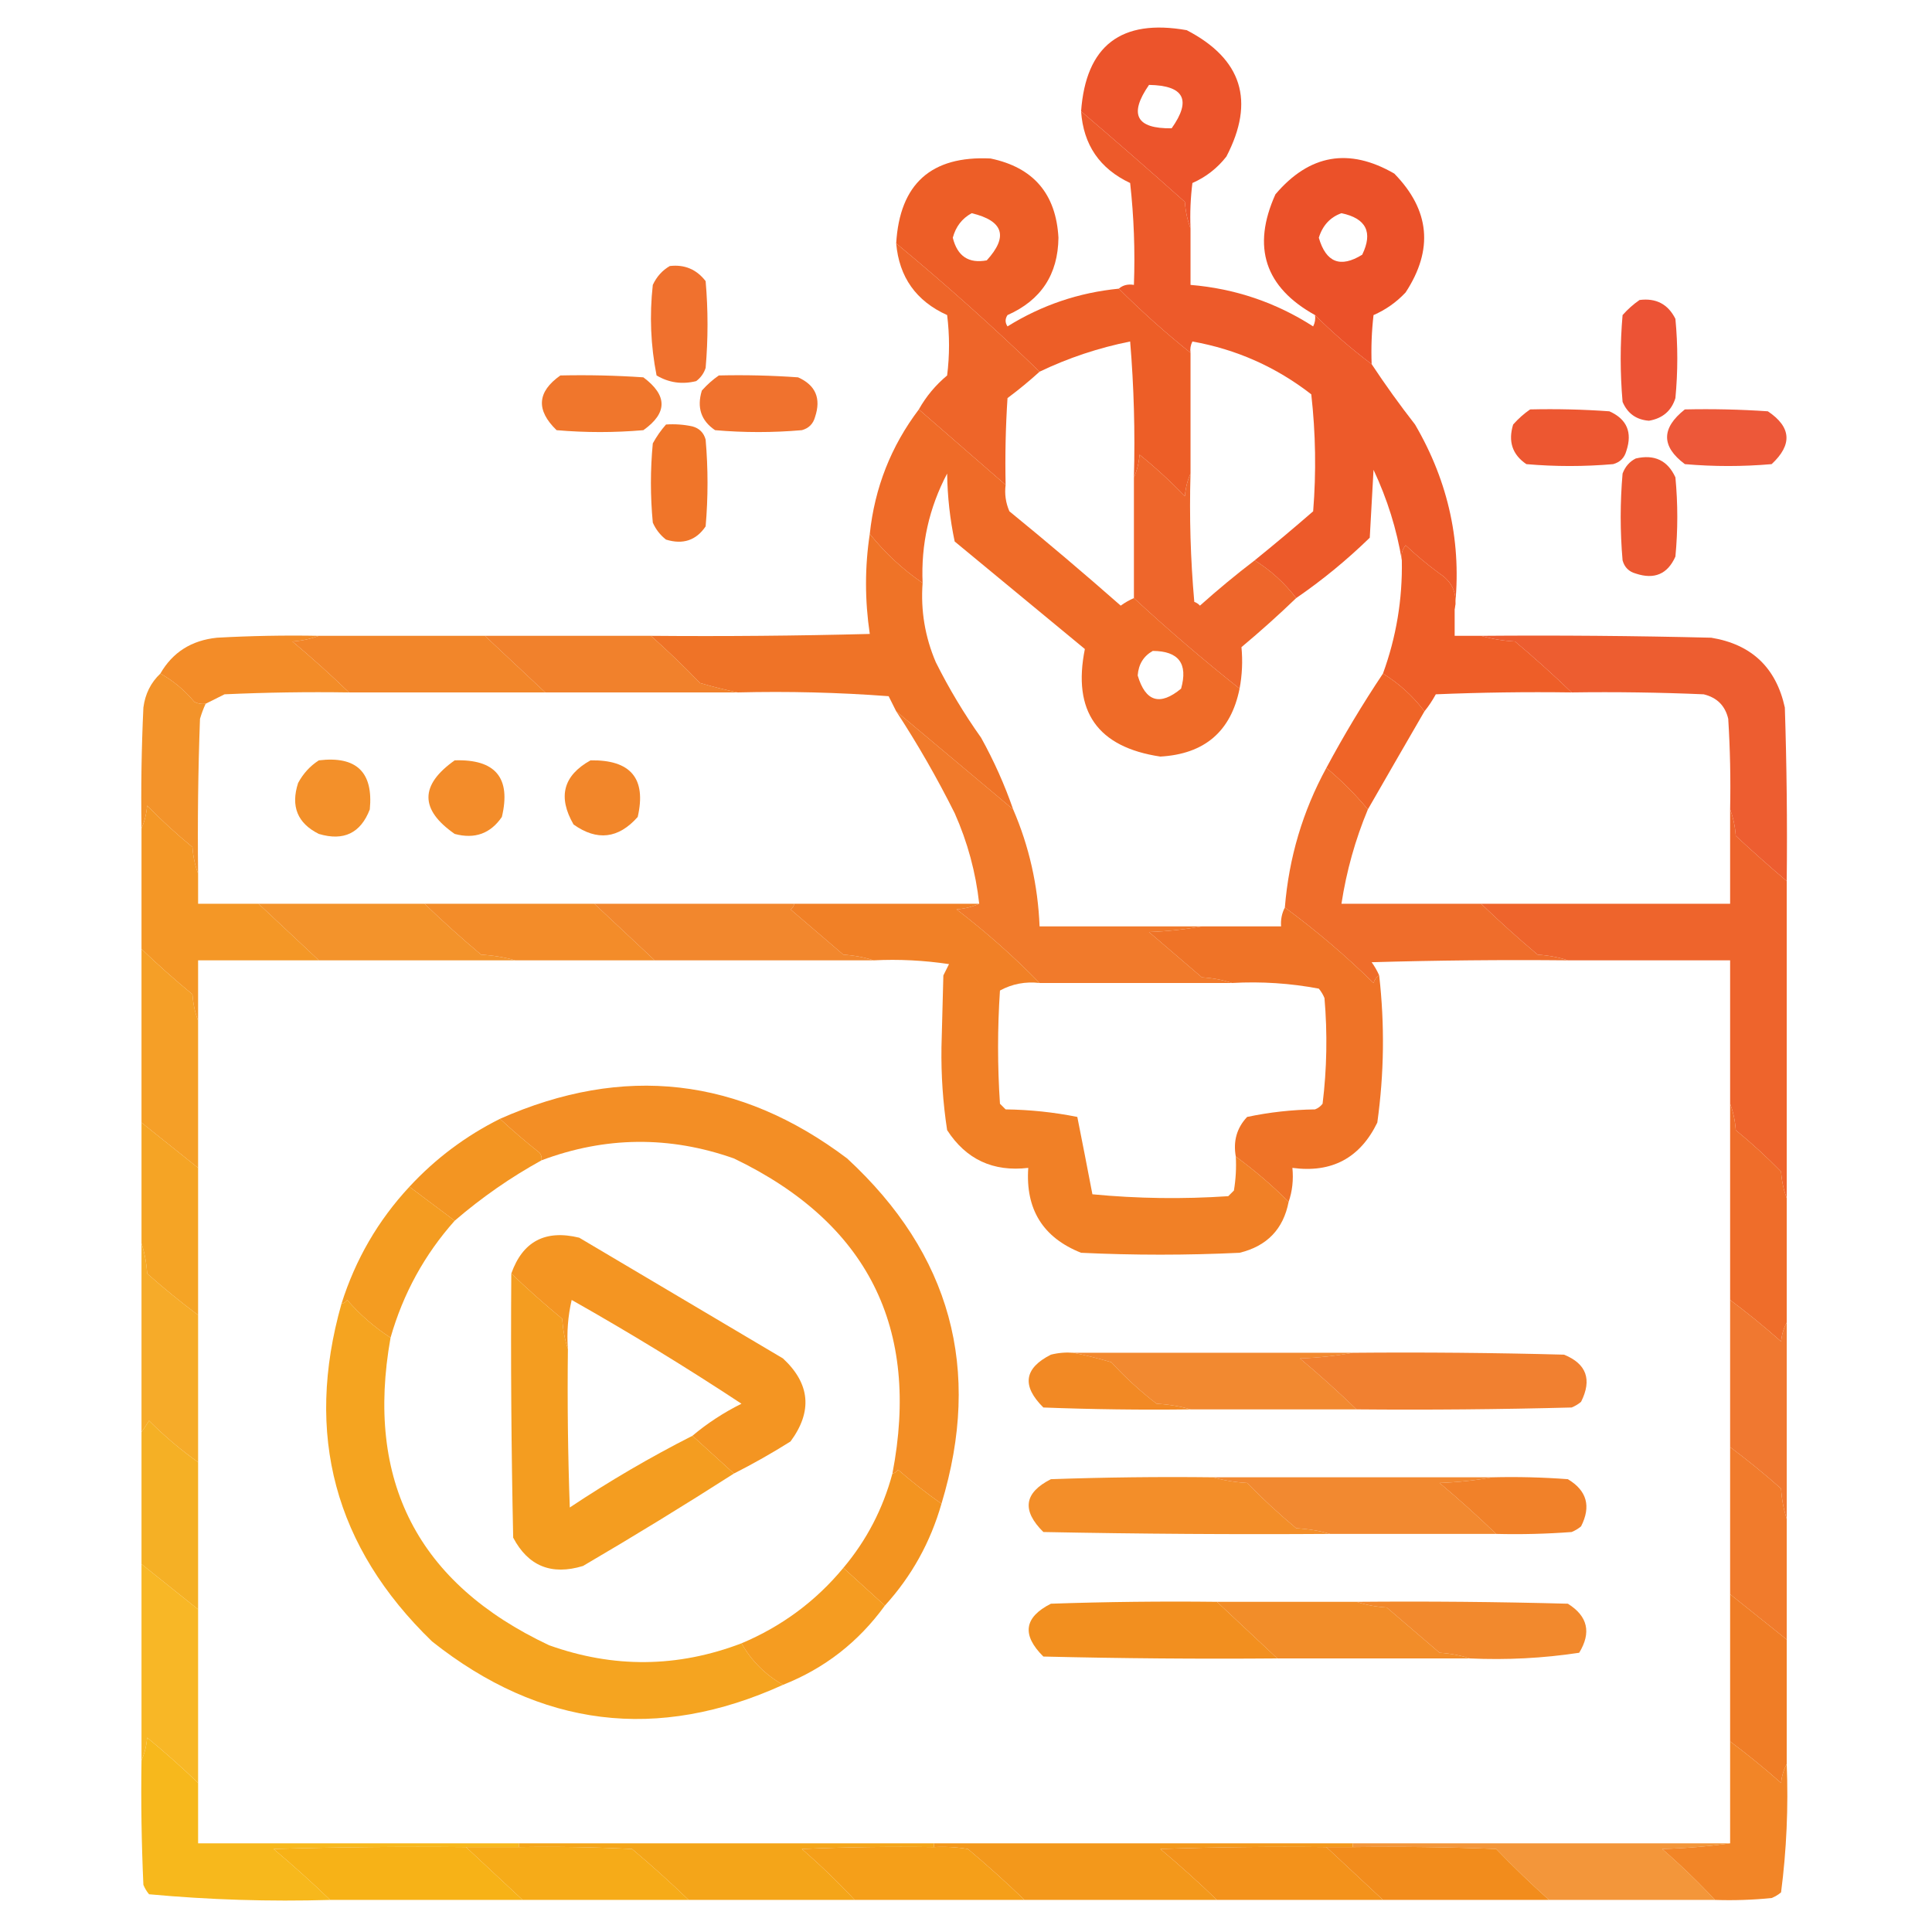 <?xml version="1.0" encoding="UTF-8"?>
<!DOCTYPE svg PUBLIC "-//W3C//DTD SVG 1.1//EN" "http://www.w3.org/Graphics/SVG/1.1/DTD/svg11.dtd">
<svg xmlns="http://www.w3.org/2000/svg" version="1.1" width="512px" height="512px" style="shape-rendering:geometricPrecision; text-rendering:geometricPrecision; image-rendering:optimizeQuality; fill-rule:evenodd; clip-rule:evenodd" xmlns:xlink="http://www.w3.org/1999/xlink">
<g><path style="opacity:0.964" fill="#eb4e24" d="M 315.5,60.5 C 314.686,58.369 314.186,56.036 314,53.5C 304.895,45.374 295.729,37.374 286.5,29.5C 287.77,12.08 297.104,4.913 314.5,8C 329.161,15.624 332.661,26.79 325,41.5C 322.572,44.598 319.572,46.931 316,48.5C 315.501,52.486 315.334,56.486 315.5,60.5 Z M 304.5,22.5 C 313.818,22.655 315.818,26.488 310.5,34C 301.096,34.141 299.096,30.308 304.5,22.5 Z"/></g>
<g><path style="opacity:0.968" fill="#ec5523" d="M 286.5,29.5 C 295.729,37.374 304.895,45.374 314,53.5C 314.186,56.036 314.686,58.369 315.5,60.5C 315.5,65.5 315.5,70.5 315.5,75.5C 327.284,76.484 338.117,80.151 348,86.5C 348.483,85.552 348.649,84.552 348.5,83.5C 353.154,88.148 358.154,92.482 363.5,96.5C 367.09,101.936 370.923,107.27 375,112.5C 383.967,127.844 387.467,144.178 385.5,161.5C 386.295,157.406 384.962,154.239 381.5,152C 378.354,149.688 375.354,147.188 372.5,144.5C 371.571,145.689 371.238,147.022 371.5,148.5C 370.151,140.277 367.651,132.277 364,124.5C 363.667,130.5 363.333,136.5 363,142.5C 356.917,148.424 350.417,153.757 343.5,158.5C 340.401,154.466 336.734,151.132 332.5,148.5C 337.688,144.304 342.855,139.971 348,135.5C 348.832,125.151 348.666,114.817 347.5,104.5C 338.161,97.248 327.661,92.581 316,90.5C 315.517,91.448 315.351,92.448 315.5,93.5C 308.843,88.175 302.51,82.509 296.5,76.5C 297.568,75.566 298.901,75.232 300.5,75.5C 300.832,66.475 300.498,57.475 299.5,48.5C 291.44,44.713 287.107,38.38 286.5,29.5 Z"/></g>
<g><path style="opacity:0.974" fill="#ed5a22" d="M 296.5,76.5 C 302.51,82.509 308.843,88.175 315.5,93.5C 315.5,104.167 315.5,114.833 315.5,125.5C 314.691,127.292 314.191,129.292 314,131.5C 310.272,127.619 306.272,123.952 302,120.5C 301.809,122.708 301.309,124.708 300.5,126.5C 300.832,114.482 300.499,102.482 299.5,90.5C 291.145,92.174 283.145,94.84 275.5,98.5C 263.324,86.725 250.657,75.391 237.5,64.5C 238.427,48.738 246.761,41.238 262.5,42C 273.863,44.365 279.863,51.365 280.5,63C 280.386,72.73 275.886,79.563 267,83.5C 266.333,84.5 266.333,85.5 267,86.5C 276.066,80.867 285.899,77.534 296.5,76.5 Z M 257.5,56.5 C 265.932,58.514 267.265,62.681 261.5,69C 256.706,69.895 253.706,67.895 252.5,63C 253.283,60.062 254.95,57.895 257.5,56.5 Z"/></g>
<g><path style="opacity:0.974" fill="#eb4d24" d="M 363.5,96.5 C 358.154,92.482 353.154,88.148 348.5,83.5C 335.208,76.135 331.708,65.469 338,51.5C 347.002,40.899 357.502,39.066 369.5,46C 378.938,55.654 379.938,66.154 372.5,77.5C 370.083,80.083 367.249,82.083 364,83.5C 363.501,87.821 363.334,92.154 363.5,96.5 Z M 355.5,56.5 C 362.057,57.875 363.89,61.541 361,67.5C 355.228,71.075 351.395,69.575 349.5,63C 350.51,59.737 352.51,57.57 355.5,56.5 Z"/></g>
<g><path style="opacity:0.962" fill="#ee6022" d="M 237.5,64.5 C 250.657,75.391 263.324,86.725 275.5,98.5C 272.829,100.934 269.996,103.267 267,105.5C 266.5,113.159 266.334,120.826 266.5,128.5C 258.859,121.862 251.192,115.196 243.5,108.5C 245.412,105.081 247.912,102.081 251,99.5C 251.667,94.167 251.667,88.833 251,83.5C 242.781,79.785 238.281,73.451 237.5,64.5 Z"/></g>
<g><path style="opacity:0.941" fill="#ef6821" d="M 177.5,70.5 C 181.426,70.047 184.592,71.38 187,74.5C 187.667,82.167 187.667,89.833 187,97.5C 186.535,98.931 185.701,100.097 184.5,101C 180.756,101.929 177.256,101.429 174,99.5C 172.432,91.579 172.099,83.579 173,75.5C 174.025,73.313 175.525,71.646 177.5,70.5 Z"/></g>
<g><path style="opacity:0.924" fill="#eb4625" d="M 434.5,79.5 C 438.888,78.943 442.055,80.61 444,84.5C 444.667,91.5 444.667,98.5 444,105.5C 442.95,108.877 440.617,110.877 437,111.5C 433.645,111.248 431.312,109.581 430,106.5C 429.333,98.833 429.333,91.167 430,83.5C 431.397,81.93 432.897,80.596 434.5,79.5 Z"/></g>
<g><path style="opacity:0.945" fill="#ef6e20" d="M 148.5,99.5 C 155.841,99.334 163.174,99.5 170.5,100C 176.922,104.783 176.922,109.45 170.5,114C 162.833,114.667 155.167,114.667 147.5,114C 142.003,108.683 142.336,103.85 148.5,99.5 Z"/></g>
<g><path style="opacity:0.937" fill="#ef6920" d="M 190.5,99.5 C 197.508,99.334 204.508,99.5 211.5,100C 216.143,102.072 217.643,105.572 216,110.5C 215.5,112.333 214.333,113.5 212.5,114C 204.833,114.667 197.167,114.667 189.5,114C 185.788,111.487 184.622,107.987 186,103.5C 187.397,101.93 188.897,100.596 190.5,99.5 Z"/></g>
<g><path style="opacity:0.963" fill="#ee6621" d="M 243.5,108.5 C 251.192,115.196 258.859,121.862 266.5,128.5C 266.192,130.924 266.526,133.257 267.5,135.5C 277.48,143.646 287.313,151.979 297,160.5C 298.113,159.695 299.279,159.028 300.5,158.5C 309.508,166.839 318.841,174.839 328.5,182.5C 326.223,193.83 319.223,199.83 307.5,200.5C 290.844,198.01 284.177,188.51 287.5,172C 276,162.5 264.5,153 253,143.5C 251.755,137.61 251.088,131.61 251,125.5C 246.217,134.58 244.051,144.247 244.5,154.5C 239.206,150.873 234.539,146.54 230.5,141.5C 231.801,129.243 236.134,118.243 243.5,108.5 Z M 305.5,172.5 C 312.369,172.538 314.869,175.871 313,182.5C 307.395,187.141 303.562,185.974 301.5,179C 301.722,176.038 303.056,173.871 305.5,172.5 Z"/></g>
<g><path style="opacity:0.941" fill="#ec4d24" d="M 405.5,108.5 C 412.508,108.334 419.508,108.5 426.5,109C 431.143,111.072 432.643,114.572 431,119.5C 430.5,121.333 429.333,122.5 427.5,123C 419.833,123.667 412.167,123.667 404.5,123C 400.788,120.487 399.622,116.987 401,112.5C 402.397,110.93 403.897,109.596 405.5,108.5 Z"/></g>
<g><path style="opacity:0.905" fill="#eb4725" d="M 446.5,108.5 C 453.841,108.334 461.174,108.5 468.5,109C 474.729,113.171 475.062,117.837 469.5,123C 461.833,123.667 454.167,123.667 446.5,123C 440.227,118.304 440.227,113.471 446.5,108.5 Z"/></g>
<g><path style="opacity:0.956" fill="#ef6f20" d="M 176.5,112.5 C 178.857,112.337 181.19,112.503 183.5,113C 185.333,113.5 186.5,114.667 187,116.5C 187.667,124.167 187.667,131.833 187,139.5C 184.487,143.212 180.987,144.378 176.5,143C 174.951,141.786 173.785,140.286 173,138.5C 172.333,131.5 172.333,124.5 173,117.5C 173.997,115.677 175.164,114.01 176.5,112.5 Z"/></g>
<g><path style="opacity:0.954" fill="#ee6022" d="M 315.5,125.5 C 315.168,136.853 315.501,148.186 316.5,159.5C 317.086,159.709 317.586,160.043 318,160.5C 322.707,156.288 327.54,152.288 332.5,148.5C 336.734,151.132 340.401,154.466 343.5,158.5C 338.861,162.968 334.028,167.301 329,171.5C 329.352,175.215 329.186,178.881 328.5,182.5C 318.841,174.839 309.508,166.839 300.5,158.5C 300.5,147.833 300.5,137.167 300.5,126.5C 301.309,124.708 301.809,122.708 302,120.5C 306.272,123.952 310.272,127.619 314,131.5C 314.191,129.292 314.691,127.292 315.5,125.5 Z"/></g>
<g><path style="opacity:0.93" fill="#eb4d24" d="M 433.5,121.5 C 438.439,120.352 441.939,122.019 444,126.5C 444.667,133.5 444.667,140.5 444,147.5C 441.928,152.143 438.428,153.643 433.5,152C 431.667,151.5 430.5,150.333 430,148.5C 429.333,140.833 429.333,133.167 430,125.5C 430.69,123.65 431.856,122.316 433.5,121.5 Z"/></g>
<g><path style="opacity:0.966" fill="#ef6f20" d="M 230.5,141.5 C 234.539,146.54 239.206,150.873 244.5,154.5C 243.965,161.784 245.132,168.784 248,175.5C 251.497,182.498 255.497,189.165 260,195.5C 263.4,201.629 266.234,207.963 268.5,214.5C 258.147,205.81 247.814,197.144 237.5,188.5C 236.847,187.193 236.18,185.86 235.5,184.5C 222.183,183.501 208.85,183.167 195.5,183.5C 192.242,182.829 188.909,181.996 185.5,181C 181.271,176.602 176.938,172.436 172.5,168.5C 191.836,168.667 211.17,168.5 230.5,168C 229.172,159.068 229.172,150.235 230.5,141.5 Z"/></g>
<g><path style="opacity:0.972" fill="#ed5a22" d="M 385.5,161.5 C 385.5,163.833 385.5,166.167 385.5,168.5C 387.833,168.5 390.167,168.5 392.5,168.5C 395.305,169.319 398.305,169.819 401.5,170C 406.695,174.366 411.695,178.866 416.5,183.5C 404.495,183.333 392.495,183.5 380.5,184C 379.601,185.652 378.601,187.152 377.5,188.5C 374.442,184.475 370.775,181.142 366.5,178.5C 370.025,168.831 371.691,158.831 371.5,148.5C 371.238,147.022 371.571,145.689 372.5,144.5C 375.354,147.188 378.354,149.688 381.5,152C 384.962,154.239 386.295,157.406 385.5,161.5 Z"/></g>
<g><path style="opacity:0.944" fill="#f2861c" d="M 84.5,168.5 C 82.369,169.314 80.036,169.814 77.5,170C 82.695,174.366 87.695,178.866 92.5,183.5C 81.495,183.333 70.495,183.5 59.5,184C 57.807,184.847 56.14,185.68 54.5,186.5C 53.448,186.649 52.448,186.483 51.5,186C 48.919,182.912 45.919,180.412 42.5,178.5C 45.747,172.86 50.747,169.694 57.5,169C 66.494,168.5 75.494,168.334 84.5,168.5 Z"/></g>
<g><path style="opacity:0.944" fill="#f17f1e" d="M 84.5,168.5 C 99.167,168.5 113.833,168.5 128.5,168.5C 133.833,173.5 139.167,178.5 144.5,183.5C 127.167,183.5 109.833,183.5 92.5,183.5C 87.695,178.866 82.695,174.366 77.5,170C 80.036,169.814 82.369,169.314 84.5,168.5 Z"/></g>
<g><path style="opacity:0.936" fill="#f0791e" d="M 128.5,168.5 C 143.167,168.5 157.833,168.5 172.5,168.5C 176.938,172.436 181.271,176.602 185.5,181C 188.909,181.996 192.242,182.829 195.5,183.5C 178.5,183.5 161.5,183.5 144.5,183.5C 139.167,178.5 133.833,173.5 128.5,168.5 Z"/></g>
<g><path style="opacity:0.94" fill="#ec5323" d="M 392.5,168.5 C 412.836,168.333 433.169,168.5 453.5,169C 464.182,170.758 470.682,176.925 473,187.5C 473.5,202.83 473.667,218.163 473.5,233.5C 468.938,229.625 464.438,225.625 460,221.5C 459.814,218.964 459.314,216.631 458.5,214.5C 458.666,206.493 458.5,198.493 458,190.5C 457.193,187.027 455.027,184.86 451.5,184C 439.838,183.5 428.171,183.333 416.5,183.5C 411.695,178.866 406.695,174.366 401.5,170C 398.305,169.819 395.305,169.319 392.5,168.5 Z"/></g>
<g><path style="opacity:0.935" fill="#f28c1c" d="M 42.5,178.5 C 45.919,180.412 48.919,182.912 51.5,186C 52.448,186.483 53.448,186.649 54.5,186.5C 53.91,187.766 53.41,189.099 53,190.5C 52.5,204.163 52.333,217.829 52.5,231.5C 51.686,229.369 51.186,227.036 51,224.5C 46.81,221.066 42.81,217.4 39,213.5C 38.809,215.708 38.309,217.708 37.5,219.5C 37.334,208.828 37.5,198.161 38,187.5C 38.472,183.89 39.972,180.89 42.5,178.5 Z"/></g>
<g><path style="opacity:0.972" fill="#ee6021" d="M 366.5,178.5 C 370.775,181.142 374.442,184.475 377.5,188.5C 372.46,197.192 367.46,205.858 362.5,214.5C 359.14,210.473 355.473,206.806 351.5,203.5C 356.11,194.9 361.11,186.566 366.5,178.5 Z"/></g>
<g><path style="opacity:0.944" fill="#f0721f" d="M 237.5,188.5 C 247.814,197.144 258.147,205.81 268.5,214.5C 272.728,224.292 275.061,234.625 275.5,245.5C 289.833,245.5 304.167,245.5 318.5,245.5C 314.018,246.326 309.351,246.826 304.5,247C 309.167,251 313.833,255 318.5,259C 321.365,259.183 324.031,259.683 326.5,260.5C 309.5,260.5 292.5,260.5 275.5,260.5C 268.658,253.494 261.325,246.994 253.5,241C 255.708,240.809 257.708,240.309 259.5,239.5C 258.584,231.169 256.417,223.169 253,215.5C 248.327,206.146 243.16,197.146 237.5,188.5 Z"/></g>
<g><path style="opacity:0.937" fill="#f2891c" d="M 84.5,201.5 C 94.463,200.298 98.963,204.631 98,214.5C 95.575,220.795 91.075,222.962 84.5,221C 78.831,218.185 76.998,213.685 79,207.5C 80.36,204.977 82.193,202.977 84.5,201.5 Z"/></g>
<g><path style="opacity:0.939" fill="#f17f1d" d="M 156.5,201.5 C 167.171,201.324 171.338,206.324 169,216.5C 163.897,222.263 158.23,222.93 152,218.5C 147.767,211.181 149.267,205.515 156.5,201.5 Z"/></g>
<g><path style="opacity:0.94" fill="#f2851d" d="M 120.5,201.5 C 131.304,201.145 135.471,206.145 133,216.5C 129.975,220.921 125.808,222.421 120.5,221C 111.229,214.556 111.229,208.056 120.5,201.5 Z"/></g>
<g><path style="opacity:0.952" fill="#ee6621" d="M 351.5,203.5 C 355.473,206.806 359.14,210.473 362.5,214.5C 359.154,222.538 356.821,230.872 355.5,239.5C 367.833,239.5 380.167,239.5 392.5,239.5C 397.305,244.134 402.305,248.634 407.5,253C 410.365,253.183 413.031,253.683 415.5,254.5C 398.163,254.333 380.83,254.5 363.5,255C 364.305,256.113 364.972,257.279 365.5,258.5C 364.778,258.918 364.278,259.584 364,260.5C 356.569,253.225 348.735,246.559 340.5,240.5C 341.572,227.294 345.239,214.96 351.5,203.5 Z"/></g>
<g><path style="opacity:0.949" fill="#f3911b" d="M 52.5,231.5 C 52.5,234.167 52.5,236.833 52.5,239.5C 57.833,239.5 63.167,239.5 68.5,239.5C 73.833,244.5 79.167,249.5 84.5,254.5C 73.833,254.5 63.167,254.5 52.5,254.5C 52.5,259.833 52.5,265.167 52.5,270.5C 51.686,268.369 51.186,266.036 51,263.5C 46.331,259.663 41.831,255.663 37.5,251.5C 37.5,240.833 37.5,230.167 37.5,219.5C 38.309,217.708 38.809,215.708 39,213.5C 42.81,217.4 46.81,221.066 51,224.5C 51.186,227.036 51.686,229.369 52.5,231.5 Z"/></g>
<g><path style="opacity:0.95" fill="#ed5d22" d="M 458.5,214.5 C 459.314,216.631 459.814,218.964 460,221.5C 464.438,225.625 468.938,229.625 473.5,233.5C 473.5,261.5 473.5,289.5 473.5,317.5C 472.686,315.369 472.186,313.036 472,310.5C 468.19,306.6 464.19,302.934 460,299.5C 459.814,296.964 459.314,294.631 458.5,292.5C 458.5,279.833 458.5,267.167 458.5,254.5C 444.167,254.5 429.833,254.5 415.5,254.5C 413.031,253.683 410.365,253.183 407.5,253C 402.305,248.634 397.305,244.134 392.5,239.5C 414.5,239.5 436.5,239.5 458.5,239.5C 458.5,231.167 458.5,222.833 458.5,214.5 Z"/></g>
<g><path style="opacity:0.932" fill="#f28c1c" d="M 68.5,239.5 C 83.167,239.5 97.833,239.5 112.5,239.5C 117.305,244.134 122.305,248.634 127.5,253C 130.695,253.181 133.695,253.681 136.5,254.5C 119.167,254.5 101.833,254.5 84.5,254.5C 79.167,249.5 73.833,244.5 68.5,239.5 Z"/></g>
<g><path style="opacity:0.943" fill="#f2861d" d="M 112.5,239.5 C 127.5,239.5 142.5,239.5 157.5,239.5C 162.833,244.5 168.167,249.5 173.5,254.5C 161.167,254.5 148.833,254.5 136.5,254.5C 133.695,253.681 130.695,253.181 127.5,253C 122.305,248.634 117.305,244.134 112.5,239.5 Z"/></g>
<g><path style="opacity:0.933" fill="#f17f1e" d="M 157.5,239.5 C 175.167,239.5 192.833,239.5 210.5,239.5C 210.389,240.117 210.056,240.617 209.5,241C 214.167,245 218.833,249 223.5,253C 226.365,253.183 229.031,253.683 231.5,254.5C 212.167,254.5 192.833,254.5 173.5,254.5C 168.167,249.5 162.833,244.5 157.5,239.5 Z"/></g>
<g><path style="opacity:0.961" fill="#ef6e20" d="M 340.5,240.5 C 348.735,246.559 356.569,253.225 364,260.5C 364.278,259.584 364.778,258.918 365.5,258.5C 366.978,271.524 366.812,284.524 365,297.5C 360.421,306.901 352.921,310.901 342.5,309.5C 342.81,312.713 342.477,315.713 341.5,318.5C 337.153,314.155 332.486,310.155 327.5,306.5C 326.769,302.397 327.769,298.897 330.5,296C 336.39,294.755 342.39,294.088 348.5,294C 349.308,293.692 349.975,293.192 350.5,292.5C 351.64,283.215 351.806,273.881 351,264.5C 350.626,263.584 350.126,262.75 349.5,262C 341.946,260.568 334.279,260.068 326.5,260.5C 324.031,259.683 321.365,259.183 318.5,259C 313.833,255 309.167,251 304.5,247C 309.351,246.826 314.018,246.326 318.5,245.5C 325.5,245.5 332.5,245.5 339.5,245.5C 339.366,243.708 339.699,242.042 340.5,240.5 Z"/></g>
<g><path style="opacity:0.939" fill="#f4991a" d="M 37.5,251.5 C 41.831,255.663 46.331,259.663 51,263.5C 51.186,266.036 51.686,268.369 52.5,270.5C 52.5,283.5 52.5,296.5 52.5,309.5C 47.5,305.5 42.5,301.5 37.5,297.5C 37.5,282.167 37.5,266.833 37.5,251.5 Z"/></g>
<g><path style="opacity:0.959" fill="#f07b1e" d="M 210.5,239.5 C 226.833,239.5 243.167,239.5 259.5,239.5C 257.708,240.309 255.708,240.809 253.5,241C 261.325,246.994 268.658,253.494 275.5,260.5C 271.743,260.071 268.243,260.737 265,262.5C 264.333,272.5 264.333,282.5 265,292.5C 265.5,293 266,293.5 266.5,294C 272.942,294.083 279.275,294.749 285.5,296C 286.856,302.811 288.19,309.644 289.5,316.5C 301.454,317.646 313.454,317.812 325.5,317C 326,316.5 326.5,316 327,315.5C 327.498,312.518 327.665,309.518 327.5,306.5C 332.486,310.155 337.153,314.155 341.5,318.5C 340.095,325.74 335.762,330.24 328.5,332C 314.5,332.667 300.5,332.667 286.5,332C 276.402,327.986 271.736,320.486 272.5,309.5C 263.195,310.596 256.028,307.262 251,299.5C 249.887,292.241 249.387,284.908 249.5,277.5C 249.667,271.167 249.833,264.833 250,258.5C 250.5,257.5 251,256.5 251.5,255.5C 244.866,254.503 238.2,254.17 231.5,254.5C 229.031,253.683 226.365,253.183 223.5,253C 218.833,249 214.167,245 209.5,241C 210.056,240.617 210.389,240.117 210.5,239.5 Z"/></g>
<g><path style="opacity:0.957" fill="#f2891c" d="M 249.5,398.5 C 245.561,395.738 241.728,392.738 238,389.5C 237.617,390.056 237.117,390.389 236.5,390.5C 243.943,351.886 229.943,324.053 194.5,307C 177.436,300.981 160.436,301.148 143.5,307.5C 143.631,306.761 143.464,306.094 143,305.5C 139.335,302.601 135.835,299.601 132.5,296.5C 165.266,281.968 195.933,285.468 224.5,307C 251.963,332.359 260.297,362.859 249.5,398.5 Z"/></g>
<g><path style="opacity:0.955" fill="#ee6721" d="M 458.5,292.5 C 459.314,294.631 459.814,296.964 460,299.5C 464.19,302.934 468.19,306.6 472,310.5C 472.186,313.036 472.686,315.369 473.5,317.5C 473.5,328.5 473.5,339.5 473.5,350.5C 472.698,351.952 472.198,353.618 472,355.5C 467.626,351.621 463.126,347.954 458.5,344.5C 458.5,327.167 458.5,309.833 458.5,292.5 Z"/></g>
<g><path style="opacity:0.966" fill="#f3921b" d="M 132.5,296.5 C 135.835,299.601 139.335,302.601 143,305.5C 143.464,306.094 143.631,306.761 143.5,307.5C 135.305,312.021 127.638,317.355 120.5,323.5C 116.518,320.524 112.518,317.524 108.5,314.5C 115.388,307.052 123.388,301.052 132.5,296.5 Z"/></g>
<g><path style="opacity:0.944" fill="#f49f19" d="M 37.5,297.5 C 42.5,301.5 47.5,305.5 52.5,309.5C 52.5,322.5 52.5,335.5 52.5,348.5C 47.874,345.046 43.374,341.379 39,337.5C 38.817,334.635 38.317,331.969 37.5,329.5C 37.5,318.833 37.5,308.167 37.5,297.5 Z"/></g>
<g><path style="opacity:0.966" fill="#f4991a" d="M 108.5,314.5 C 112.518,317.524 116.518,320.524 120.5,323.5C 112.507,332.48 106.841,342.813 103.5,354.5C 99.243,351.749 95.41,348.416 92,344.5C 91.617,345.056 91.117,345.389 90.5,345.5C 94.204,333.748 100.204,323.415 108.5,314.5 Z"/></g>
<g><path style="opacity:0.968" fill="#f3921b" d="M 194.5,390.5 C 190.859,387.195 187.192,383.862 183.5,380.5C 187.426,377.193 191.76,374.36 196.5,372C 181.834,362.331 166.834,353.165 151.5,344.5C 150.508,348.783 150.174,353.116 150.5,357.5C 149.683,355.031 149.183,352.365 149,349.5C 144.28,345.606 139.78,341.606 135.5,337.5C 138.522,328.976 144.522,325.809 153.5,328C 171.5,338.667 189.5,349.333 207.5,360C 214.703,366.698 215.37,374.031 209.5,382C 204.594,385.089 199.594,387.923 194.5,390.5 Z"/></g>
<g><path style="opacity:0.927" fill="#f5a519" d="M 37.5,329.5 C 38.317,331.969 38.817,334.635 39,337.5C 43.374,341.379 47.874,345.046 52.5,348.5C 52.5,361.5 52.5,374.5 52.5,387.5C 47.893,384.232 43.559,380.565 39.5,376.5C 38.824,377.602 38.158,378.602 37.5,379.5C 37.5,362.833 37.5,346.167 37.5,329.5 Z"/></g>
<g><path style="opacity:0.925" fill="#ef6d20" d="M 458.5,344.5 C 463.126,347.954 467.626,351.621 472,355.5C 472.198,353.618 472.698,351.952 473.5,350.5C 473.5,367.833 473.5,385.167 473.5,402.5C 472.683,400.031 472.183,397.365 472,394.5C 467.626,390.621 463.126,386.954 458.5,383.5C 458.5,370.5 458.5,357.5 458.5,344.5 Z"/></g>
<g><path style="opacity:0.961" fill="#f2851d" d="M 284.5,358.5 C 287.758,359.171 291.091,360.004 294.5,361C 298.2,365.035 302.2,368.702 306.5,372C 309.695,372.181 312.695,372.681 315.5,373.5C 302.496,373.667 289.496,373.5 276.5,373C 270.718,367.264 271.384,362.598 278.5,359C 280.473,358.505 282.473,358.338 284.5,358.5 Z"/></g>
<g><path style="opacity:0.917" fill="#f17f1e" d="M 284.5,358.5 C 309.167,358.5 333.833,358.5 358.5,358.5C 354.018,359.326 349.351,359.826 344.5,360C 349.695,364.366 354.695,368.866 359.5,373.5C 344.833,373.5 330.167,373.5 315.5,373.5C 312.695,372.681 309.695,372.181 306.5,372C 302.2,368.702 298.2,365.035 294.5,361C 291.091,360.004 287.758,359.171 284.5,358.5 Z"/></g>
<g><path style="opacity:0.918" fill="#f0761f" d="M 358.5,358.5 C 377.17,358.333 395.836,358.5 414.5,359C 420.448,361.433 421.948,365.6 419,371.5C 418.25,372.126 417.416,372.626 416.5,373C 397.503,373.5 378.503,373.667 359.5,373.5C 354.695,368.866 349.695,364.366 344.5,360C 349.351,359.826 354.018,359.326 358.5,358.5 Z"/></g>
<g><path style="opacity:0.938" fill="#f5ab18" d="M 52.5,387.5 C 52.5,400.5 52.5,413.5 52.5,426.5C 47.5,422.5 42.5,418.5 37.5,414.5C 37.5,402.833 37.5,391.167 37.5,379.5C 38.158,378.602 38.824,377.602 39.5,376.5C 43.559,380.565 47.893,384.232 52.5,387.5 Z"/></g>
<g><path style="opacity:0.965" fill="#f5a219" d="M 103.5,354.5 C 96.731,392.465 110.731,419.631 145.5,436C 162.587,442.124 179.587,441.957 196.5,435.5C 199.145,440.145 202.812,443.812 207.5,446.5C 174.229,461.624 143.229,457.791 114.5,435C 88.669,409.998 80.669,380.165 90.5,345.5C 91.117,345.389 91.617,345.056 92,344.5C 95.41,348.416 99.243,351.749 103.5,354.5 Z"/></g>
<g><path style="opacity:0.971" fill="#f49a1a" d="M 135.5,337.5 C 139.78,341.606 144.28,345.606 149,349.5C 149.183,352.365 149.683,355.031 150.5,357.5C 150.333,371.504 150.5,385.504 151,399.5C 161.478,392.513 172.312,386.18 183.5,380.5C 187.192,383.862 190.859,387.195 194.5,390.5C 181.397,398.892 168.064,407.059 154.5,415C 146.151,417.542 139.984,415.042 136,407.5C 135.5,384.169 135.333,360.836 135.5,337.5 Z"/></g>
<g><path style="opacity:0.938" fill="#f0731f" d="M 458.5,383.5 C 463.126,386.954 467.626,390.621 472,394.5C 472.183,397.365 472.683,400.031 473.5,402.5C 473.5,413.167 473.5,423.833 473.5,434.5C 468.5,430.5 463.5,426.5 458.5,422.5C 458.5,409.5 458.5,396.5 458.5,383.5 Z"/></g>
<g><path style="opacity:0.974" fill="#f3921b" d="M 249.5,398.5 C 246.574,408.733 241.574,417.733 234.5,425.5C 230.833,422.167 227.167,418.833 223.5,415.5C 229.662,408.178 233.995,399.845 236.5,390.5C 237.117,390.389 237.617,390.056 238,389.5C 241.728,392.738 245.561,395.738 249.5,398.5 Z"/></g>
<g><path style="opacity:0.945" fill="#f2871d" d="M 321.5,391.5 C 324.305,392.319 327.305,392.819 330.5,393C 334.643,397.233 338.977,401.233 343.5,405C 346.695,405.181 349.695,405.681 352.5,406.5C 327.164,406.667 301.831,406.5 276.5,406C 270.718,400.264 271.384,395.598 278.5,392C 292.829,391.5 307.163,391.333 321.5,391.5 Z"/></g>
<g><path style="opacity:0.917" fill="#f17f1e" d="M 321.5,391.5 C 346.167,391.5 370.833,391.5 395.5,391.5C 391.018,392.326 386.351,392.826 381.5,393C 386.695,397.366 391.695,401.866 396.5,406.5C 381.833,406.5 367.167,406.5 352.5,406.5C 349.695,405.681 346.695,405.181 343.5,405C 338.977,401.233 334.643,397.233 330.5,393C 327.305,392.819 324.305,392.319 321.5,391.5 Z"/></g>
<g><path style="opacity:0.948" fill="#f07a1e" d="M 395.5,391.5 C 402.175,391.334 408.842,391.5 415.5,392C 420.535,395.013 421.702,399.18 419,404.5C 418.25,405.126 417.416,405.626 416.5,406C 409.842,406.5 403.175,406.666 396.5,406.5C 391.695,401.866 386.695,397.366 381.5,393C 386.351,392.826 391.018,392.326 395.5,391.5 Z"/></g>
<g><path style="opacity:0.932" fill="#f7b217" d="M 37.5,414.5 C 42.5,418.5 47.5,422.5 52.5,426.5C 52.5,441.833 52.5,457.167 52.5,472.5C 48.169,468.337 43.669,464.337 39,460.5C 38.809,462.708 38.309,464.708 37.5,466.5C 37.5,449.167 37.5,431.833 37.5,414.5 Z"/></g>
<g><path style="opacity:0.968" fill="#f4991a" d="M 223.5,415.5 C 227.167,418.833 230.833,422.167 234.5,425.5C 227.498,435.156 218.498,442.156 207.5,446.5C 202.812,443.812 199.145,440.145 196.5,435.5C 207.181,431.004 216.181,424.337 223.5,415.5 Z"/></g>
<g><path style="opacity:0.962" fill="#f0791f" d="M 458.5,422.5 C 463.5,426.5 468.5,430.5 473.5,434.5C 473.5,445.5 473.5,456.5 473.5,467.5C 472.698,468.952 472.198,470.618 472,472.5C 467.626,468.621 463.126,464.954 458.5,461.5C 458.5,448.5 458.5,435.5 458.5,422.5 Z"/></g>
<g><path style="opacity:0.982" fill="#f28d1c" d="M 322.5,424.5 C 327.833,429.5 333.167,434.5 338.5,439.5C 317.831,439.667 297.164,439.5 276.5,439C 270.718,433.264 271.384,428.598 278.5,425C 293.163,424.5 307.83,424.333 322.5,424.5 Z"/></g>
<g><path style="opacity:0.945" fill="#f1861d" d="M 322.5,424.5 C 334.833,424.5 347.167,424.5 359.5,424.5C 361.969,425.317 364.635,425.817 367.5,426C 372.167,430 376.833,434 381.5,438C 384.365,438.183 387.031,438.683 389.5,439.5C 372.5,439.5 355.5,439.5 338.5,439.5C 333.167,434.5 327.833,429.5 322.5,424.5 Z"/></g>
<g><path style="opacity:0.922" fill="#f1801d" d="M 359.5,424.5 C 378.17,424.333 396.836,424.5 415.5,425C 420.774,428.298 421.774,432.631 418.5,438C 408.939,439.448 399.273,439.948 389.5,439.5C 387.031,438.683 384.365,438.183 381.5,438C 376.833,434 372.167,430 367.5,426C 364.635,425.817 361.969,425.317 359.5,424.5 Z"/></g>
<g><path style="opacity:0.973" fill="#f7b717" d="M 52.5,472.5 C 52.5,477.833 52.5,483.167 52.5,488.5C 80.833,488.5 109.167,488.5 137.5,488.5C 137.5,488.833 137.5,489.167 137.5,489.5C 132.833,489.5 128.167,489.5 123.5,489.5C 106.497,489.333 89.497,489.5 72.5,490C 77.695,494.366 82.695,498.866 87.5,503.5C 71.404,503.97 55.404,503.47 39.5,502C 38.874,501.25 38.374,500.416 38,499.5C 37.5,488.505 37.334,477.505 37.5,466.5C 38.309,464.708 38.809,462.708 39,460.5C 43.669,464.337 48.169,468.337 52.5,472.5 Z"/></g>
<g><path style="opacity:0.956" fill="#f1801e" d="M 458.5,461.5 C 463.126,464.954 467.626,468.621 472,472.5C 472.198,470.618 472.698,468.952 473.5,467.5C 473.956,478.936 473.456,490.269 472,501.5C 471.25,502.126 470.416,502.626 469.5,503C 464.511,503.499 459.511,503.666 454.5,503.5C 450.1,498.786 445.434,494.286 440.5,490C 446.681,489.828 452.681,489.328 458.5,488.5C 458.5,479.5 458.5,470.5 458.5,461.5 Z"/></g>
<g><path style="opacity:0.87" fill="#f1861d" d="M 358.5,489.5 C 358.5,489.167 358.5,488.833 358.5,488.5C 391.833,488.5 425.167,488.5 458.5,488.5C 452.681,489.328 446.681,489.828 440.5,490C 445.434,494.286 450.1,498.786 454.5,503.5C 439.833,503.5 425.167,503.5 410.5,503.5C 405.729,499.231 401.062,494.731 396.5,490C 383.838,489.5 371.171,489.333 358.5,489.5 Z"/></g>
<g><path style="opacity:1" fill="#f7b217" d="M 123.5,489.5 C 128.5,494.167 133.5,498.833 138.5,503.5C 121.5,503.5 104.5,503.5 87.5,503.5C 82.695,498.866 77.695,494.366 72.5,490C 89.497,489.5 106.497,489.333 123.5,489.5 Z"/></g>
<g><path style="opacity:1" fill="#f6ab18" d="M 123.5,489.5 C 128.167,489.5 132.833,489.5 137.5,489.5C 147.506,489.334 157.506,489.5 167.5,490C 172.695,494.366 177.695,498.866 182.5,503.5C 167.833,503.5 153.167,503.5 138.5,503.5C 133.5,498.833 128.5,494.167 123.5,489.5 Z"/></g>
<g><path style="opacity:1" fill="#f4a519" d="M 137.5,489.5 C 137.5,489.167 137.5,488.833 137.5,488.5C 174.167,488.5 210.833,488.5 247.5,488.5C 247.5,488.833 247.5,489.167 247.5,489.5C 235.829,489.333 224.162,489.5 212.5,490C 217.434,494.286 222.1,498.786 226.5,503.5C 211.833,503.5 197.167,503.5 182.5,503.5C 177.695,498.866 172.695,494.366 167.5,490C 157.506,489.5 147.506,489.334 137.5,489.5 Z"/></g>
<g><path style="opacity:1" fill="#f59f19" d="M 247.5,489.5 C 250.518,489.335 253.518,489.502 256.5,490C 261.695,494.366 266.695,498.866 271.5,503.5C 256.5,503.5 241.5,503.5 226.5,503.5C 222.1,498.786 217.434,494.286 212.5,490C 224.162,489.5 235.829,489.333 247.5,489.5 Z"/></g>
<g><path style="opacity:1" fill="#f3981b" d="M 247.5,489.5 C 247.5,489.167 247.5,488.833 247.5,488.5C 284.5,488.5 321.5,488.5 358.5,488.5C 358.5,488.833 358.5,489.167 358.5,489.5C 356.167,489.5 353.833,489.5 351.5,489.5C 336.83,489.333 322.163,489.5 307.5,490C 312.695,494.366 317.695,498.866 322.5,503.5C 305.5,503.5 288.5,503.5 271.5,503.5C 266.695,498.866 261.695,494.366 256.5,490C 253.518,489.502 250.518,489.335 247.5,489.5 Z"/></g>
<g><path style="opacity:1" fill="#f3921b" d="M 351.5,489.5 C 356.5,494.167 361.5,498.833 366.5,503.5C 351.833,503.5 337.167,503.5 322.5,503.5C 317.695,498.866 312.695,494.366 307.5,490C 322.163,489.5 336.83,489.333 351.5,489.5 Z"/></g>
<g><path style="opacity:1" fill="#f28c1c" d="M 351.5,489.5 C 353.833,489.5 356.167,489.5 358.5,489.5C 371.171,489.333 383.838,489.5 396.5,490C 401.062,494.731 405.729,499.231 410.5,503.5C 395.833,503.5 381.167,503.5 366.5,503.5C 361.5,498.833 356.5,494.167 351.5,489.5 Z"/></g>
</svg>
